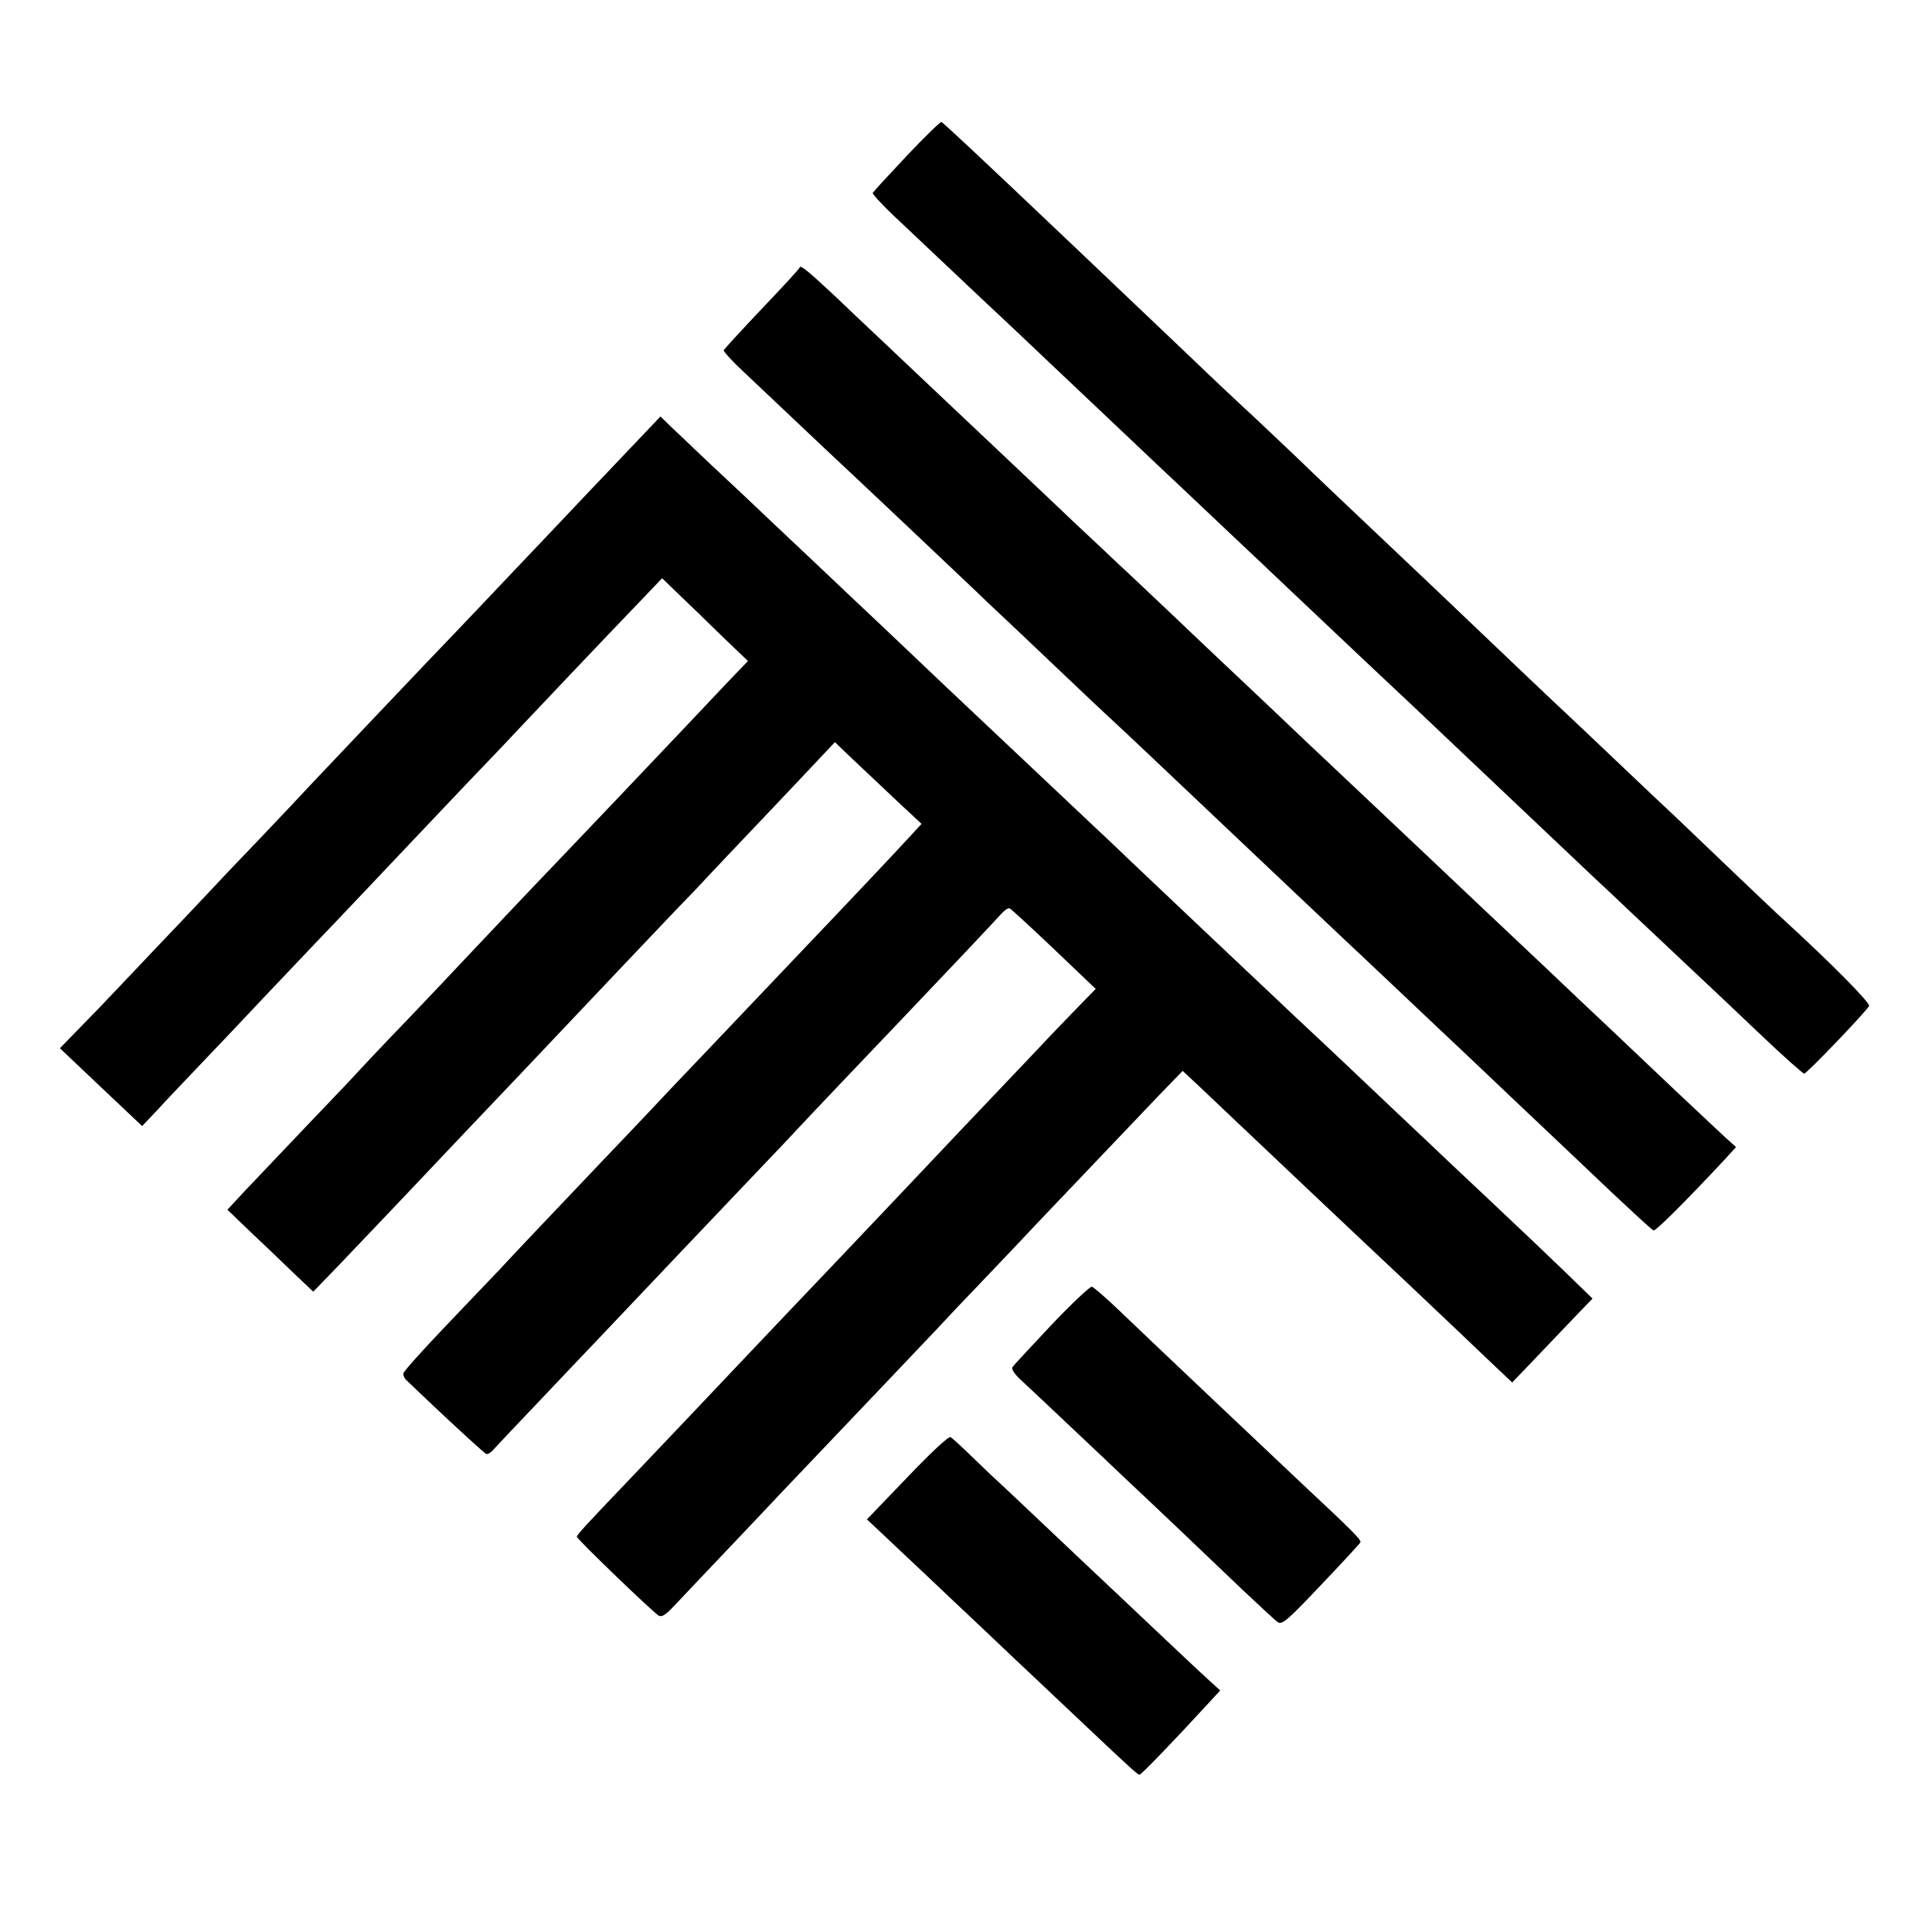 <?xml version="1.0" standalone="no"?>
<!DOCTYPE svg PUBLIC "-//W3C//DTD SVG 20010904//EN"
 "http://www.w3.org/TR/2001/REC-SVG-20010904/DTD/svg10.dtd">
<svg version="1.0" xmlns="http://www.w3.org/2000/svg"
 width="700pt" height="700pt" viewBox="0 0 700 700"
 preserveAspectRatio="xMidYMid meet">
<g transform="translate(0,700) scale(0.1,-0.1)"
fill="#000000" stroke="none">
<path d="M3284 6434 c-65 -69 -120 -129 -122 -133 -1 -4 28 -36 65 -72 99 -93
371 -351 418 -394 22 -21 81 -76 131 -124 85 -80 358 -339 429 -406 17 -16 97
-91 176 -166 79 -75 160 -151 179 -169 19 -18 71 -67 115 -109 153 -145 400
-378 440 -415 22 -21 74 -70 115 -109 42 -40 152 -144 245 -232 93 -88 203
-192 245 -232 41 -39 93 -88 115 -108 22 -21 102 -97 179 -169 76 -72 153
-144 171 -161 17 -16 102 -96 187 -177 86 -82 160 -148 165 -148 9 0 221 221
235 245 6 10 -134 152 -314 317 -15 13 -98 92 -185 175 -87 83 -178 170 -203
194 -25 23 -115 108 -200 189 -85 81 -171 162 -190 180 -32 29 -223 211 -480
456 -102 97 -253 240 -305 289 -18 17 -107 101 -198 189 -92 87 -176 167 -188
177 -11 10 -105 98 -207 196 -157 149 -311 296 -408 388 -360 342 -475 449
-483 453 -4 1 -61 -54 -127 -124z"/>
<path d="M2898 6032 c-1 -6 -64 -73 -138 -151 -74 -78 -136 -146 -138 -150 -1
-4 30 -39 71 -77 262 -248 383 -362 406 -383 27 -25 296 -279 436 -412 44 -43
96 -91 115 -109 19 -18 106 -100 194 -184 87 -83 167 -158 176 -166 10 -9 84
-78 165 -155 186 -176 190 -180 375 -355 85 -80 192 -182 239 -226 47 -45 102
-96 121 -114 19 -18 100 -94 180 -170 80 -76 161 -152 180 -170 19 -18 107
-101 194 -184 88 -83 171 -162 186 -176 15 -14 93 -88 174 -165 82 -77 152
-142 157 -143 8 -3 118 107 258 257 l41 45 -39 35 c-22 20 -101 95 -178 167
-76 72 -154 146 -173 164 -19 18 -100 95 -180 170 -80 76 -165 157 -190 180
-46 43 -307 290 -365 345 -50 47 -305 288 -355 335 -25 23 -110 104 -190 180
-80 76 -161 152 -180 170 -19 18 -107 101 -195 185 -88 83 -172 163 -187 176
-14 14 -90 85 -169 159 -78 74 -147 140 -153 145 -6 6 -56 53 -111 105 -55 52
-177 167 -270 255 -93 88 -207 196 -254 240 -46 44 -89 85 -95 90 -78 73 -105
94 -108 87z"/>
<path d="M2238 5328 c-86 -90 -170 -179 -188 -198 -18 -19 -101 -107 -184
-194 -83 -88 -167 -176 -186 -196 -19 -20 -78 -82 -130 -136 -120 -126 -376
-396 -426 -449 -20 -22 -103 -110 -184 -195 -82 -85 -167 -175 -190 -200 -23
-25 -106 -112 -184 -194 -77 -81 -154 -163 -171 -180 -16 -18 -63 -66 -104
-108 l-74 -76 94 -89 c52 -49 119 -113 149 -141 l55 -52 54 57 c29 32 97 103
150 159 53 55 159 167 236 249 77 81 160 169 185 195 25 26 113 118 195 205
180 190 172 182 361 381 84 87 171 179 194 204 46 49 297 314 427 449 l82 86
63 -61 c35 -33 105 -101 155 -150 l93 -89 -72 -75 c-39 -41 -109 -115 -156
-165 -82 -87 -390 -411 -462 -486 -61 -63 -306 -322 -350 -369 -23 -25 -112
-119 -198 -209 -87 -90 -164 -172 -172 -181 -8 -10 -90 -96 -181 -191 -91 -96
-195 -205 -231 -243 l-64 -69 80 -77 c45 -42 115 -109 156 -149 l75 -71 90 93
c93 97 337 354 414 436 24 25 82 87 130 137 47 49 156 164 241 254 210 222
338 357 441 465 48 49 102 106 119 125 18 19 99 105 180 190 81 85 176 186
211 223 l64 68 70 -67 c39 -36 109 -103 157 -148 l87 -81 -47 -51 c-40 -44
-227 -242 -392 -415 -25 -26 -76 -80 -114 -120 -39 -41 -143 -150 -232 -244
-89 -93 -179 -188 -199 -210 -21 -22 -108 -114 -195 -205 -178 -187 -303 -319
-350 -370 -18 -19 -103 -108 -189 -198 -86 -90 -157 -169 -159 -177 -2 -7 3
-19 11 -26 95 -92 281 -265 289 -267 5 -2 17 5 26 16 10 11 87 93 172 182 85
90 171 180 190 200 83 88 479 505 619 652 49 51 104 109 122 129 38 41 289
305 359 378 161 169 356 375 375 397 13 15 27 25 33 23 5 -2 78 -69 161 -148
l151 -144 -78 -80 c-42 -44 -93 -96 -112 -117 -19 -20 -103 -109 -186 -196
-83 -87 -166 -175 -184 -194 -33 -35 -277 -293 -360 -380 -90 -94 -348 -366
-380 -400 -27 -29 -234 -247 -370 -390 -177 -185 -210 -221 -210 -228 0 -8
275 -273 297 -286 11 -6 26 4 55 35 23 24 111 118 198 209 86 91 174 183 194
205 39 41 56 59 352 370 94 99 188 198 209 220 20 22 101 108 180 190 79 83
160 168 180 190 56 59 337 354 440 462 l90 93 60 -56 c33 -31 94 -89 135 -128
191 -181 408 -386 440 -416 29 -27 309 -291 360 -340 8 -8 57 -54 107 -102
l92 -87 69 72 c38 40 103 108 145 152 l77 80 -108 105 c-60 58 -169 161 -242
230 -73 69 -150 141 -170 160 -20 19 -103 98 -185 175 -81 77 -167 158 -190
180 -23 22 -105 99 -181 170 -248 234 -451 426 -588 556 -50 48 -111 106 -136
129 -66 62 -298 281 -546 515 -81 77 -162 154 -179 170 -18 17 -99 94 -181
171 -82 78 -165 156 -184 174 -19 18 -102 96 -184 174 -83 77 -166 156 -185
174 -20 19 -54 52 -77 73 l-41 40 -155 -163z"/>
<path d="M3809 2199 c-73 -78 -137 -146 -141 -153 -4 -6 8 -25 30 -45 20 -19
105 -98 187 -176 83 -78 166 -157 186 -176 73 -68 335 -317 436 -414 58 -54
112 -105 122 -112 16 -11 34 4 157 134 76 80 141 150 143 155 3 9 -21 34 -206
207 -142 134 -540 510 -666 631 -49 47 -94 86 -101 88 -7 1 -73 -61 -147 -139z"/>
<path d="M3287 1647 l-146 -152 64 -60 c35 -33 96 -91 137 -129 40 -38 138
-131 218 -206 80 -76 163 -155 185 -175 22 -21 103 -97 180 -170 180 -170 197
-185 204 -185 6 0 123 121 244 253 l48 52 -48 44 c-27 24 -113 106 -193 181
-80 76 -161 152 -180 170 -19 18 -100 94 -180 170 -80 76 -161 152 -180 170
-19 17 -69 64 -110 104 -41 40 -80 76 -86 79 -7 4 -72 -57 -157 -146z"/>
</g>
</svg>
